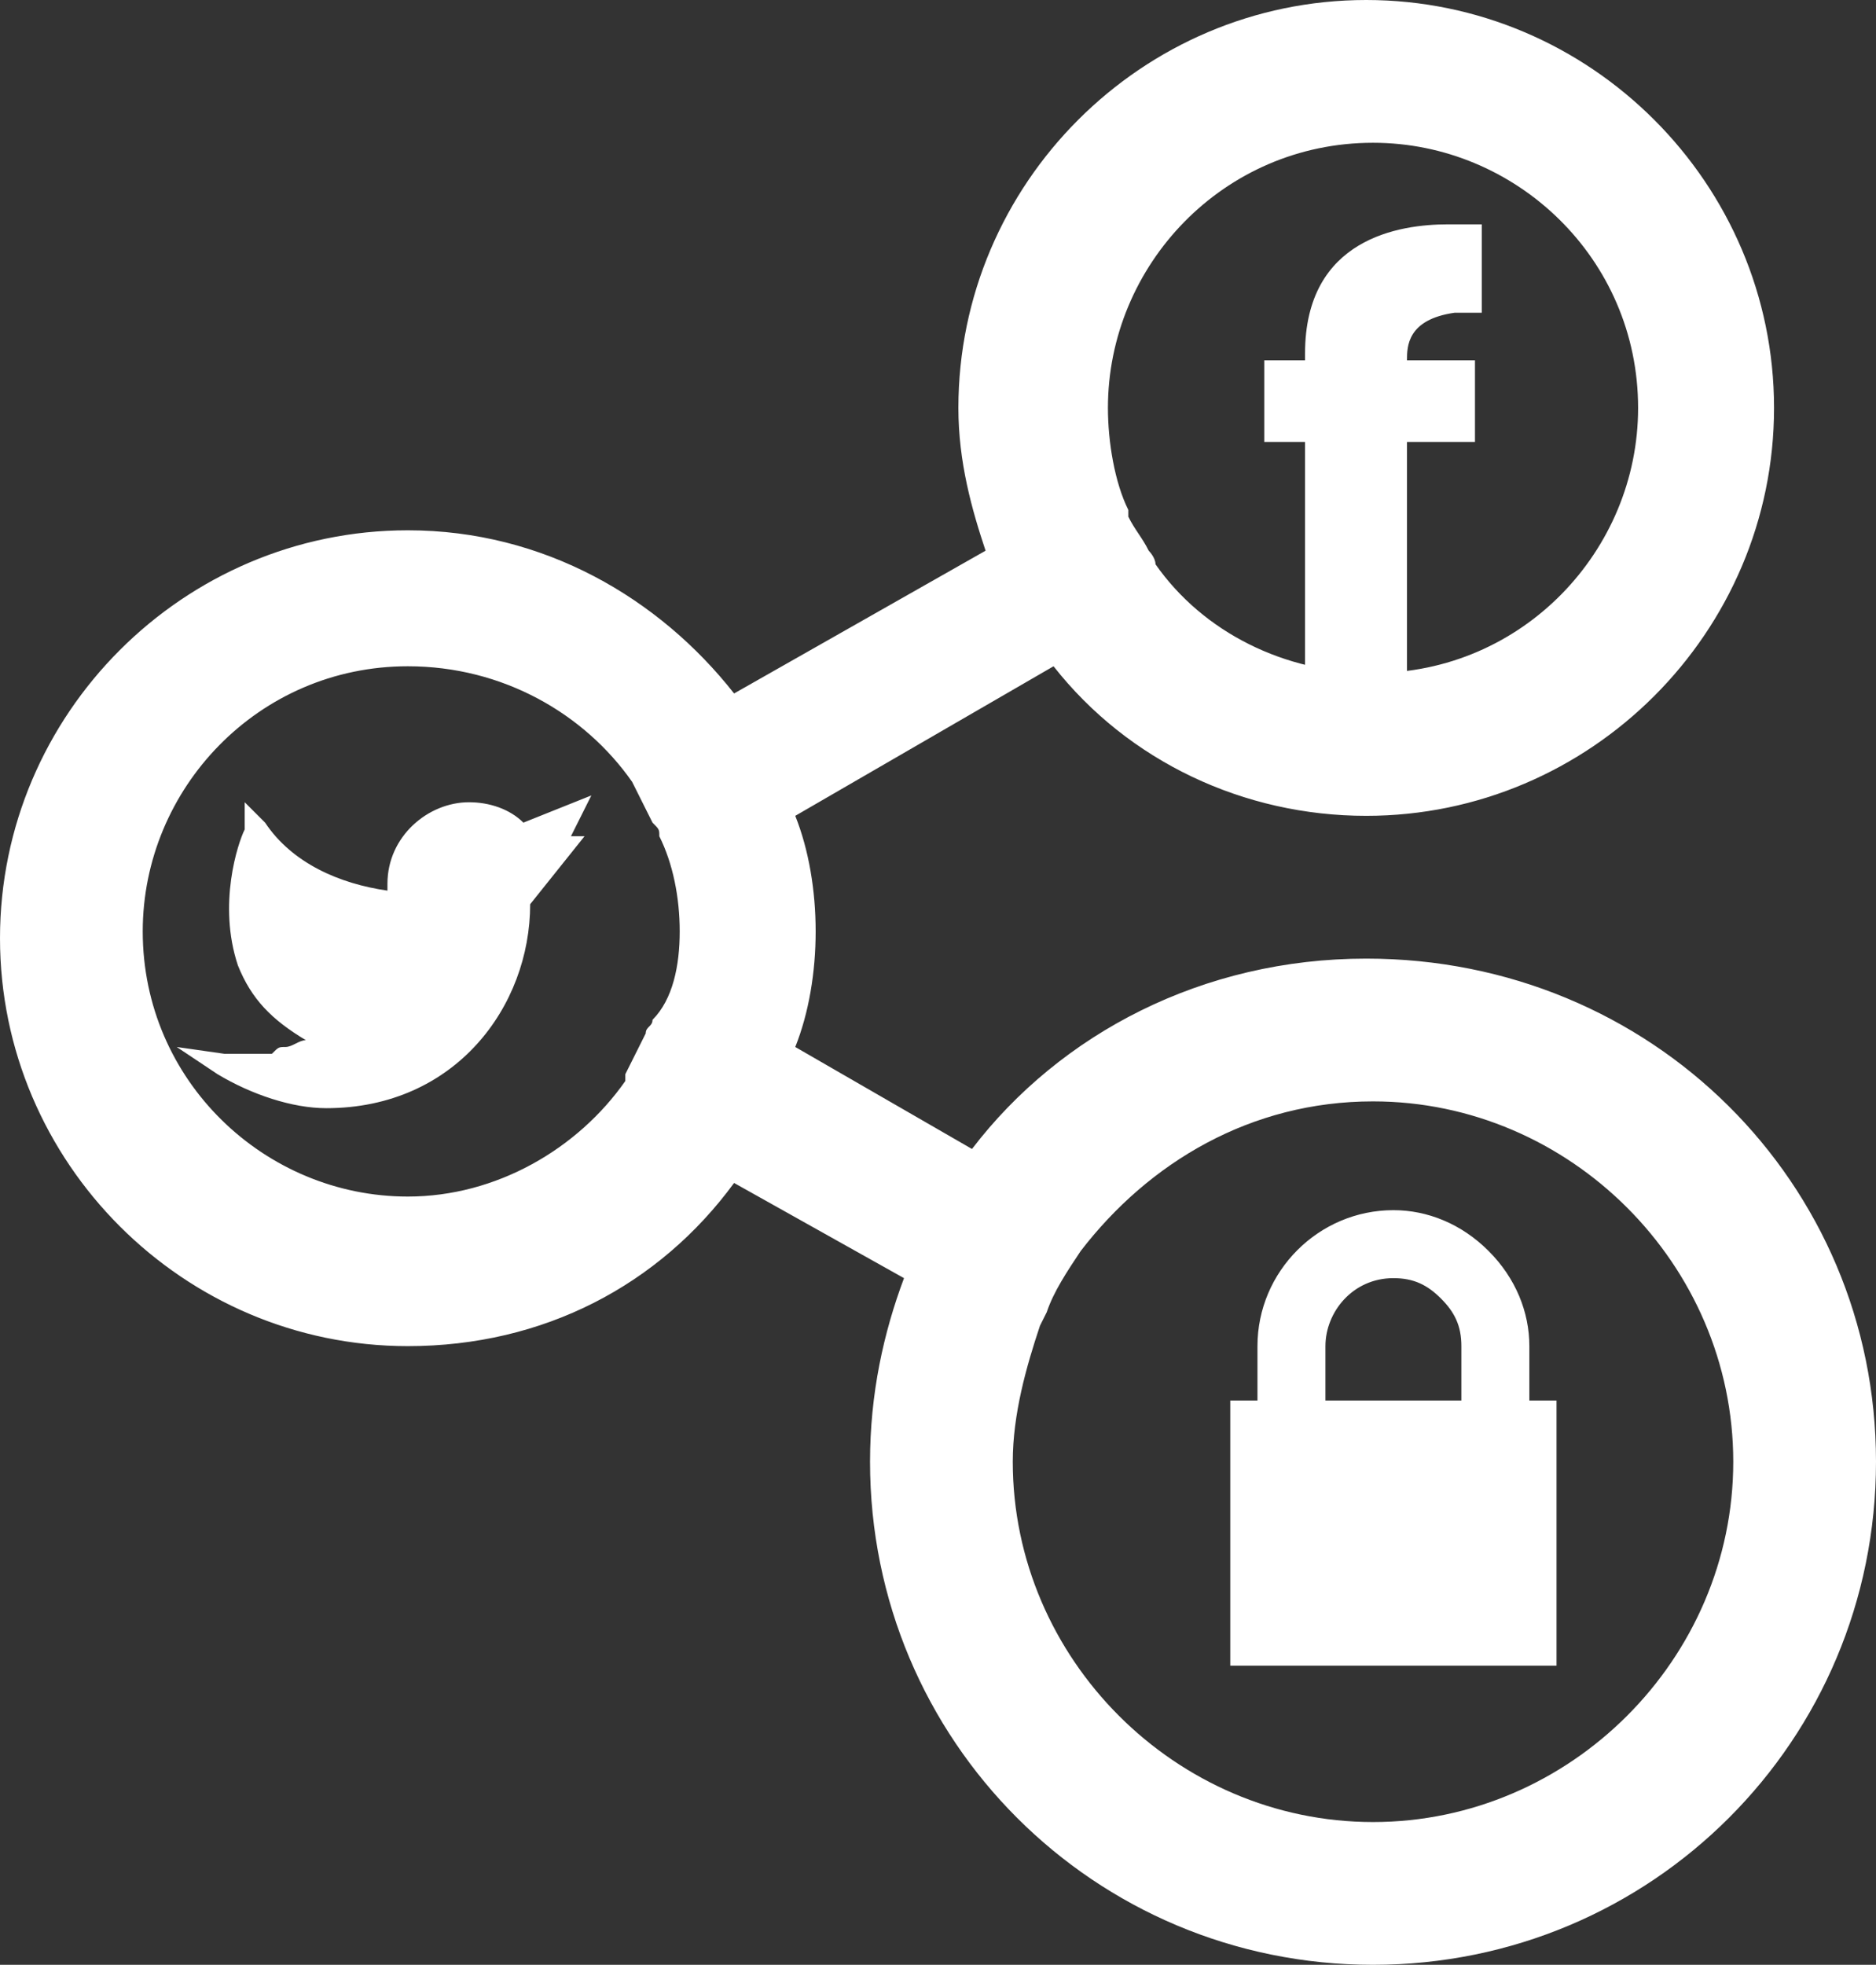 <?xml version="1.0" encoding="utf-8"?>
<!-- Generator: Adobe Illustrator 26.4.1, SVG Export Plug-In . SVG Version: 6.00 Build 0)  -->
<svg version="1.1" id="Layer_1" xmlns="http://www.w3.org/2000/svg" xmlns:xlink="http://www.w3.org/1999/xlink" x="0px" y="0px"
	 viewBox="0 0 27.6 28.9" style="enable-background:new 0 0 27.6 28.9;" xml:space="preserve">
<rect x="0" y="0" width="27.6" height="28.9" fill="#333333" stroke="none"/>
<style type="text/css">
	.st0{fill:#FFFFFF;}
</style>
<path class="st0" d="M20.7,5.3L20.7,5.3h1v1.2h-1v3.7h-1.5V6.5h-0.6V5.3h0.6V5.2c0-1.7,1.4-1.9,2.1-1.9c0.3,0,0.4,0,0.4,0h0.1v1.3
	h-0.2c0,0-0.1,0-0.2,0C20.7,4.7,20.7,5.1,20.7,5.3z M8.4,12.3l0.3-0.6l-1,0.4c-0.2-0.2-0.5-0.3-0.8-0.3c-0.6,0-1.2,0.5-1.2,1.2
	c0,0,0,0,0,0.1c-0.7-0.1-1.4-0.4-1.8-1l-0.3-0.3v0.4c-0.1,0.2-0.4,1.1-0.1,2c0.2,0.5,0.5,0.8,1,1.1c-0.1,0-0.2,0.1-0.3,0.1
	s-0.1,0-0.2,0.1H3.9c-0.1,0-0.2,0-0.3,0s-0.2,0-0.3,0l-0.7-0.1l0.6,0.4c0.5,0.3,1.1,0.5,1.6,0.5c1.9,0,3-1.5,3-3l0.8-1L8.4,12.3z
	 M27.6,21.5c0,4.1-3.3,7.4-7.4,7.4s-7.4-3.3-7.4-7.4c0-1,0.2-1.9,0.5-2.7l-2.5-1.4C9.7,18.9,8,19.8,6,19.8c-3.3,0-6-2.7-6-6
	s2.7-6,6-6c2,0,3.7,1,4.8,2.4l3.7-2.1c-0.2-0.6-0.4-1.3-0.4-2.1c0-3.3,2.7-6,6-6s6,2.7,6,6s-2.7,6-6,6c-1.8,0-3.5-0.8-4.6-2.2
	L11.7,12c0.2,0.5,0.3,1.1,0.3,1.7s-0.1,1.2-0.3,1.7l2.6,1.5c1.3-1.7,3.4-2.8,5.8-2.8C24.3,14.1,27.6,17.4,27.6,21.5z M14.9,21.5
	c0,2.9,2.4,5.3,5.3,5.3c2.9,0,5.3-2.4,5.3-5.3s-2.4-5.3-5.3-5.3c-1.8,0-3.3,0.9-4.3,2.2l0,0c-0.2,0.3-0.4,0.6-0.5,0.9l-0.1,0.2
	C15.1,20.1,14.9,20.8,14.9,21.5z M10,13.7c0-0.5-0.1-1-0.3-1.4c0-0.1,0-0.1-0.1-0.2c-0.1-0.2-0.2-0.4-0.3-0.6l0,0
	c-0.7-1-1.9-1.7-3.3-1.7c-2.2,0-3.9,1.8-3.9,3.9c0,2.2,1.8,3.9,3.9,3.9c1.3,0,2.5-0.7,3.2-1.7v-0.1c0.1-0.2,0.2-0.4,0.3-0.6
	c0-0.1,0.1-0.1,0.1-0.2C9.9,14.7,10,14.2,10,13.7z M17,8.3c0.7,1,1.9,1.6,3.2,1.6c2.2,0,3.9-1.8,3.9-3.9c0-2.2-1.8-3.9-3.9-3.9
	c-2.2,0-3.9,1.8-3.9,3.9c0,0.5,0.1,1.1,0.3,1.5c0,0,0,0,0,0.1c0.1,0.2,0.2,0.3,0.3,0.5C16.9,8.1,17,8.2,17,8.3z M22.9,20.6v3.9h-4.8
	v-3.9h0.4v-0.8c0-1.1,0.9-2,2-2c0.5,0,1,0.2,1.4,0.6c0.4,0.4,0.6,0.9,0.6,1.4v0.8H22.9z M19.4,20.6h2.1v-0.8c0-0.3-0.1-0.5-0.3-0.7
	c-0.2-0.2-0.4-0.3-0.7-0.3c-0.6,0-1,0.5-1,1v0.8H19.4z"/>
</svg>
